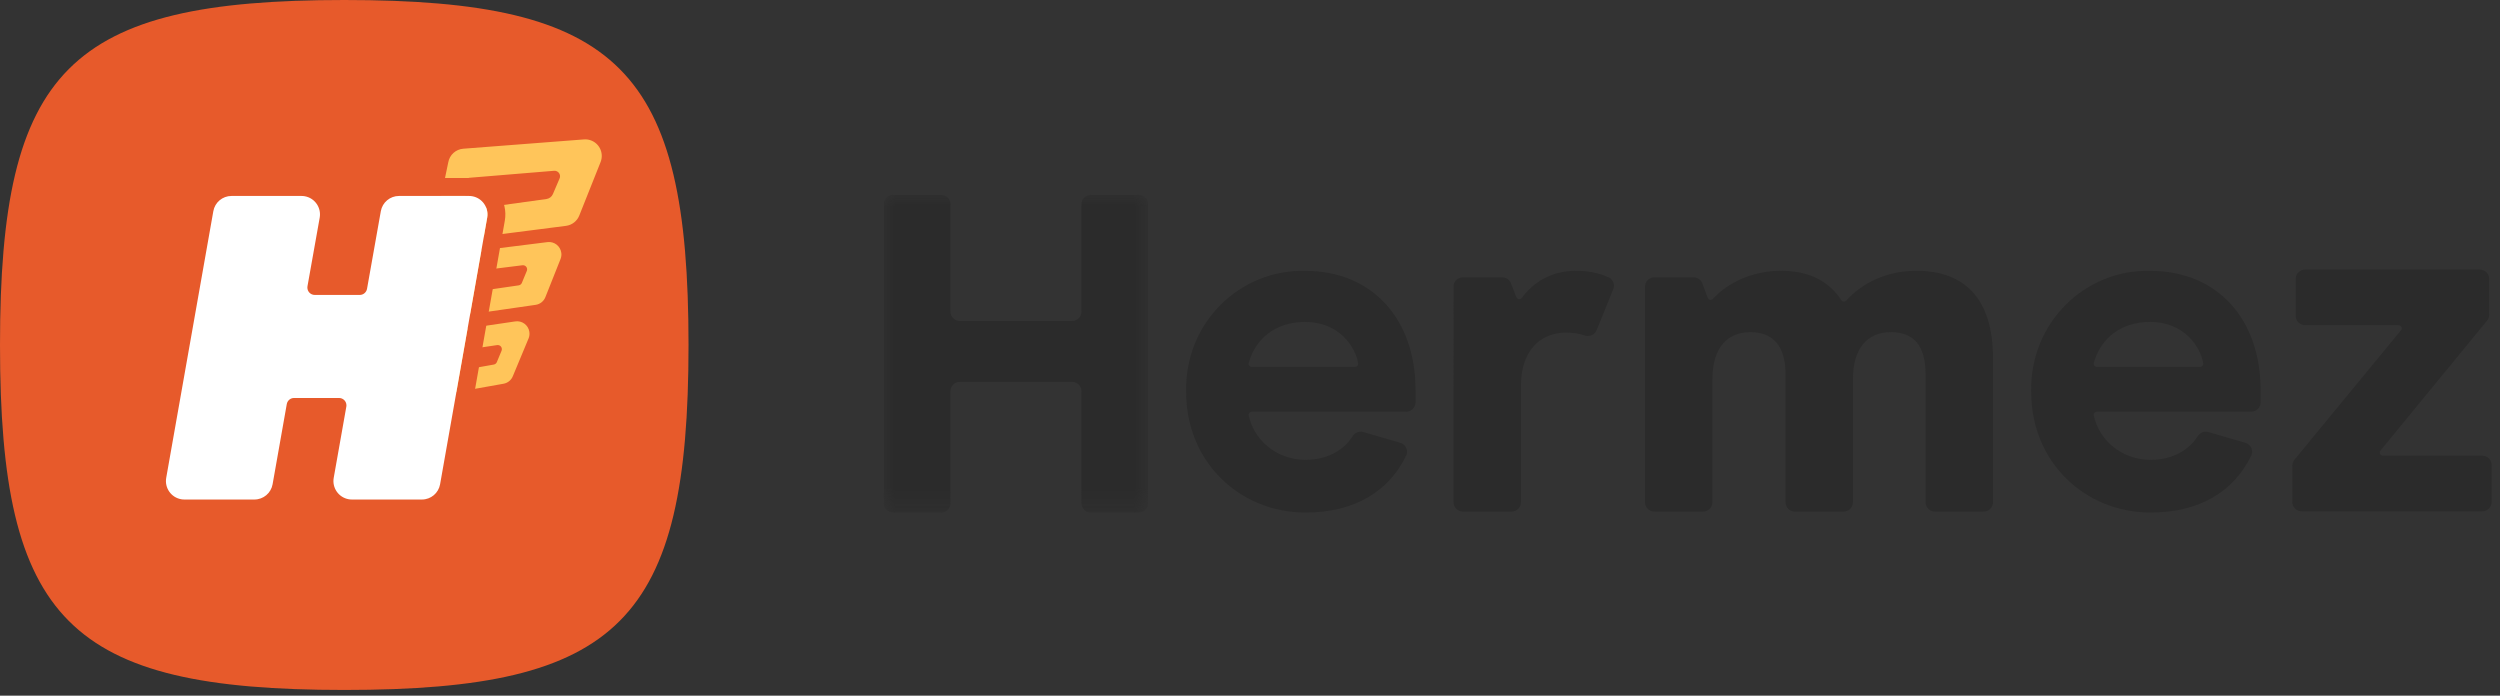 <svg xmlns="http://www.w3.org/2000/svg" xmlns:xlink="http://www.w3.org/1999/xlink" width="115" height="32" viewBox="0 0 115 32">
    <rect x="0" y="0" width="115" height="32" fill="#333333" stroke="none"/>
    <defs>
        <path id="6a3x4bpd6a" d="M0 0L12.157 0 12.157 14.614 0 14.614z"/>
    </defs>
    <g fill="none" fill-rule="evenodd">
        <g>
            <g>
                <g fill-rule="nonzero">
                    <path fill="#E75A2B" d="M0 15.87c0 12.694 3.167 15.868 15.836 15.868s15.836-3.174 15.836-15.869S28.505 0 15.836 0 0 3.174 0 15.87z" transform="translate(-16 -15) translate(16 15)"/>
                    <path fill="#FFC55A" d="M24.35 15.265c.016.097.005.197-.03.289l-.724 1.738c-.071.188-.236.325-.433.36l-2.056.366c-.31.056-.607-.151-.662-.462-.012-.068-.012-.138 0-.206l.329-1.744c.044-.238.235-.423.475-.459l2.452-.362c.312-.047.603.168.65.48zm-1.482.609l-1.044.155c-.08.011-.144.073-.16.153l-.1.53c-.019.104.05.204.152.223.023.004.046.005.069 0l.928-.165c.064-.011.118-.054.142-.114l.216-.52c.04-.098-.006-.21-.103-.25-.032-.013-.066-.017-.1-.012zm2.953-4.24c.012.092 0 .187-.033.274l-.697 1.753c-.074.194-.247.333-.453.362l-2.827.408c-.312.045-.601-.172-.646-.485-.009-.062-.007-.125.004-.186l.331-1.762c.046-.244.244-.43.49-.461l3.194-.4c.313-.039.598.184.637.497zm-1.787.568l-1.83.228c-.082.01-.148.073-.163.154l-.106.568c-.02.103.048.202.151.222.02.004.042.004.062.001l1.71-.248c.066-.01.123-.053.148-.115l.227-.549c.04-.097-.006-.208-.103-.248-.03-.013-.063-.018-.096-.013zm3.645-5.087c.009.112-.008.225-.048.33l-.98 2.46c-.1.262-.335.448-.613.484l-5.132.658c-.417.054-.798-.241-.852-.659-.01-.076-.007-.153.006-.228l.56-2.691c.06-.343.344-.601.69-.628l5.552-.428c.419-.032.785.282.817.702zm-2.191.741l-3.922.324-.293 1.509 3.864-.534c.132-.019.245-.105.297-.228l.307-.718c.056-.129-.004-.278-.133-.333-.038-.017-.08-.023-.12-.02z" transform="translate(-16 -15) translate(16 15)"/>
                    <path fill="#E75A2B" d="M13.87 8.188h-3.222c-.81 0-1.505.583-1.646 1.384L6.835 21.837c-.16.91.446 1.78 1.355 1.94.096.018.194.027.291.027h3.247c.8-.012 1.481-.591 1.621-1.383l.583-3.29h1.087l-.479 2.705c-.16.91.445 1.78 1.354 1.942.097.017.194.026.292.026h3.223c.81 0 1.504-.583 1.646-1.384l2.166-12.264c.161-.911-.445-1.78-1.354-1.942-.096-.017-.194-.026-.292-.026H18.33c-.8.012-1.48.59-1.621 1.381l-.565 3.173h-1.087l.46-2.584c.162-.911-.443-1.781-1.352-1.944-.097-.017-.195-.026-.293-.026zm0 .826c.05 0 .1.004.15.013.456.081.762.515.688.972l-.002.014-.562 3.154c-.003.02-.005.04-.005.06 0 .185.147.335.33.34H16.55c.16 0 .3-.114.332-.271l.002-.01.635-3.572c.072-.401.417-.694.823-.7h3.234c.05 0 .1.004.148.013.457.08.763.514.69.97l-.003.015-2.166 12.265c-.071.401-.417.695-.823.701h-3.235c-.05 0-.099-.004-.148-.013-.456-.08-.762-.514-.69-.971l.003-.014.58-3.274c.003-.02.005-.04.005-.06 0-.184-.147-.335-.33-.34H13.526c-.161 0-.3.114-.332.272l-.002.01-.653 3.689c-.071.402-.417.695-.823.701H8.481c-.05 0-.099-.004-.148-.013-.456-.08-.762-.514-.69-.97l.003-.015L9.813 9.715c.07-.401.416-.695.822-.701H13.871z" transform="translate(-16 -15) translate(16 15)"/>
                    <path fill="#FFF" d="M13.87 9.014h-3.222c-.411 0-.764.295-.835.701L7.646 21.98c-.082.463.226.904.687.985.05.009.099.013.148.013h3.223c.41 0 .763-.295.835-.701l.653-3.69c.029-.162.17-.28.334-.28h2.07c.188 0 .34.152.34.34 0 .02-.002.04-.005.059l-.58 3.274c-.082.462.226.903.687.985.049.009.099.013.148.013h3.223c.411 0 .763-.295.835-.701l2.167-12.265c.081-.463-.227-.904-.688-.985-.049-.009-.098-.013-.148-.013h-3.222c-.41 0-.763.295-.835.7l-.635 3.573c-.03.162-.17.28-.334.28h-2.07c-.188 0-.34-.152-.34-.34 0-.02.002-.04.005-.06l.562-3.154c.082-.462-.225-.904-.687-.986-.049-.009-.098-.013-.148-.013z" transform="translate(-16 -15) translate(16 15)"/>
                </g>
                <g>
                    <g transform="translate(-16 -15) translate(16 15) translate(40.656 8.963)">
                        <mask id="jxdfv2kssb" fill="#fff">
                            <use xlink:href="#6a3x4bpd6a"/>
                        </mask>
                        <path fill="#2B2B2B" fill-rule="nonzero" d="M3.066 14.186V9.03c0-.236.195-.428.437-.428h5.151c.242 0 .437.192.437.428v5.157c0 .236.196.428.437.428h2.192c.241 0 .437-.192.437-.428V.428c0-.236-.196-.428-.437-.428H9.528c-.241 0-.437.192-.437.428v4.948c0 .236-.195.428-.437.428H3.503c-.242 0-.437-.192-.437-.428V.428C3.066.192 2.87 0 2.629 0H.437C.196 0 0 .192 0 .428v13.758c0 .236.196.428.437.428h2.192c.241 0 .437-.192.437-.428" mask="url(#jxdfv2kssb)"/>
                    </g>
                    <path fill="#2B2B2B" fill-rule="nonzero" d="M24.003 12.047c0 .002-.001.003-.003.004h.004c.005-.008.009-.016.011-.024-.003.007-.007.014-.012.02z" transform="translate(-16 -15) translate(16 15) translate(40.656 8.963)"/>
                    <path fill="#2B2B2B" fill-rule="nonzero" d="M16.927 7.913c-.096 0-.166-.088-.142-.179.291-1.071 1.19-1.888 2.592-1.888 1.57 0 2.31 1.14 2.442 1.9.015.087-.053.167-.144.167h-4.748zm2.447-4.418c-3-.063-5.533 2.382-5.469 5.56 0 3.28 2.511 5.559 5.49 5.559 2.294 0 3.82-.996 4.608-2.566h-.004c.002-.001.002-.003.002-.004.006-.006.01-.013.013-.02l.007-.013.013-.025.005-.011c.02-.05.03-.103.03-.16 0-.202-.143-.372-.337-.415v-.003l-1.652-.48-.023-.007c-.038-.01-.076-.016-.116-.016-.167 0-.313.092-.386.227h-.002c-.364.572-1.092 1.068-2.158 1.068-1.356 0-2.385-.945-2.61-2.045-.018-.088.052-.17.143-.17h7.095c.24 0 .436-.192.436-.428v-.575c0-3.22-1.957-5.476-5.085-5.476z" transform="translate(-16 -15) translate(16 15) translate(40.656 8.963)"/>
                    <path fill="#FDF5EC" fill-rule="nonzero" d="M23.733 11.4L23.733 11.403 23.733 11.403zM24.004 12.05H24c.002 0 .003-.002.003-.003l.001.004z" transform="translate(-16 -15) translate(16 15) translate(40.656 8.963)"/>
                    <path fill="#2B2B2B" fill-rule="nonzero" d="M62.873 12.05h.004c.005-.006.008-.014.01-.021l-.014.022" transform="translate(-16 -15) translate(16 15) translate(40.656 8.963)"/>
                    <path fill="#FDF5EC" fill-rule="nonzero" d="M62.887 12.029c-.002.007-.005.015-.01.022h-.004l.014-.022" transform="translate(-16 -15) translate(16 15) translate(40.656 8.963)"/>
                    <path fill="#2B2B2B" fill-rule="nonzero" d="M55.8 7.913c-.096 0-.166-.088-.142-.179.291-1.071 1.19-1.888 2.592-1.888 1.57 0 2.31 1.14 2.442 1.9.015.087-.053.167-.144.167H55.8zm2.447-4.418c-3-.063-5.533 2.382-5.469 5.56 0 3.28 2.511 5.559 5.49 5.559 2.294 0 3.82-.996 4.608-2.566h-.004l.014-.022v-.002c.004-.004.006-.009.008-.013.007-.011.012-.023.017-.036.02-.05.032-.103.032-.16 0-.202-.145-.372-.339-.415v-.003l-1.651-.48c-.008-.003-.016-.006-.023-.007l-.007-.002c-.035-.009-.072-.014-.11-.014-.166 0-.312.092-.385.227h-.002c-.364.572-1.092 1.068-2.158 1.068-1.356 0-2.385-.945-2.61-2.045-.018-.088.052-.17.143-.17h7.095c.24 0 .436-.192.436-.428v-.575c0-3.22-1.957-5.476-5.085-5.476zM32.8 6.205l-.003.007.002-.007M33.308 3.78l-.025-.009V3.77l.025.01" transform="translate(-16 -15) translate(16 15) translate(40.656 8.963)"/>
                    <path fill="#FDF5EC" fill-rule="nonzero" d="M32.8 6.205l-.003.007.002-.007h.001zM33.308 3.78l-.025-.009V3.77l.025.01" transform="translate(-16 -15) translate(16 15) translate(40.656 8.963)"/>
                    <path fill="#2B2B2B" fill-rule="nonzero" d="M33.586 4.176c0 .056-.01.11-.03.158l-.004.01-.753 1.858-.003.006-.005.013-.007.017c-.067.15-.222.256-.4.256-.047 0-.093-.007-.135-.021v.001c-.24-.093-.531-.137-.867-.137-.611 0-1.13.22-1.496.634-.366.414-.578 1.024-.578 1.804v5.368c0 .237-.196.428-.437.428h-2.228c-.24 0-.437-.191-.437-.428V4.22c0-.236.196-.428.437-.428h1.796c.181 0 .344.11.408.276l.25.64c.04.105.186.124.253.032.522-.72 1.363-1.247 2.49-1.247.535 0 1.021.094 1.442.274v.001l.024.009.005.001c.008.005.016.008.025.012l.028.014.006.003c.13.074.216.211.216.369M38.116 14.143V8.476c0-1.433.677-2.16 1.747-2.16 1.048 0 1.616.642 1.616 1.946v5.881c0 .237.196.428.437.428h2.227c.242 0 .437-.191.437-.428V8.476c0-1.433.677-2.16 1.747-2.16s1.594.642 1.594 1.946v5.881c0 .237.196.428.437.428h2.228c.241 0 .437-.191.437-.428v-6.63c0-2.737-1.31-4.02-3.517-4.02-1.417 0-2.526.587-3.234 1.369-.064.07-.179.06-.23-.02-.579-.893-1.505-1.349-2.781-1.349-1.347 0-2.472.58-3.12 1.289-.072.08-.206.054-.243-.047l-.245-.661c-.063-.169-.227-.281-.41-.281H35.45c-.24 0-.436.191-.436.427v9.923c0 .237.195.428.436.428h2.228c.241 0 .437-.191.437-.428M73.96 14.13v-1.705c0-.236-.195-.428-.436-.428h-4.56c-.053 0-.103-.024-.13-.067-.033-.055-.026-.12.011-.165l4.907-5.983c.062-.076.096-.17.096-.268v-1.65c0-.236-.195-.428-.437-.428h-8.029c-.24 0-.436.192-.436.428v1.704c0 .236.195.428.436.428h4.29c.052 0 .103.024.13.067.032.055.025.12-.012.165l-4.889 5.941c-.073.089-.113.2-.113.313v1.647c0 .236.196.428.437.428h8.299c.24 0 .436-.192.436-.428" transform="translate(-16 -15) translate(16 15) translate(40.656 8.963)"/>
                </g>
            </g>
        </g>
    </g>
</svg>
